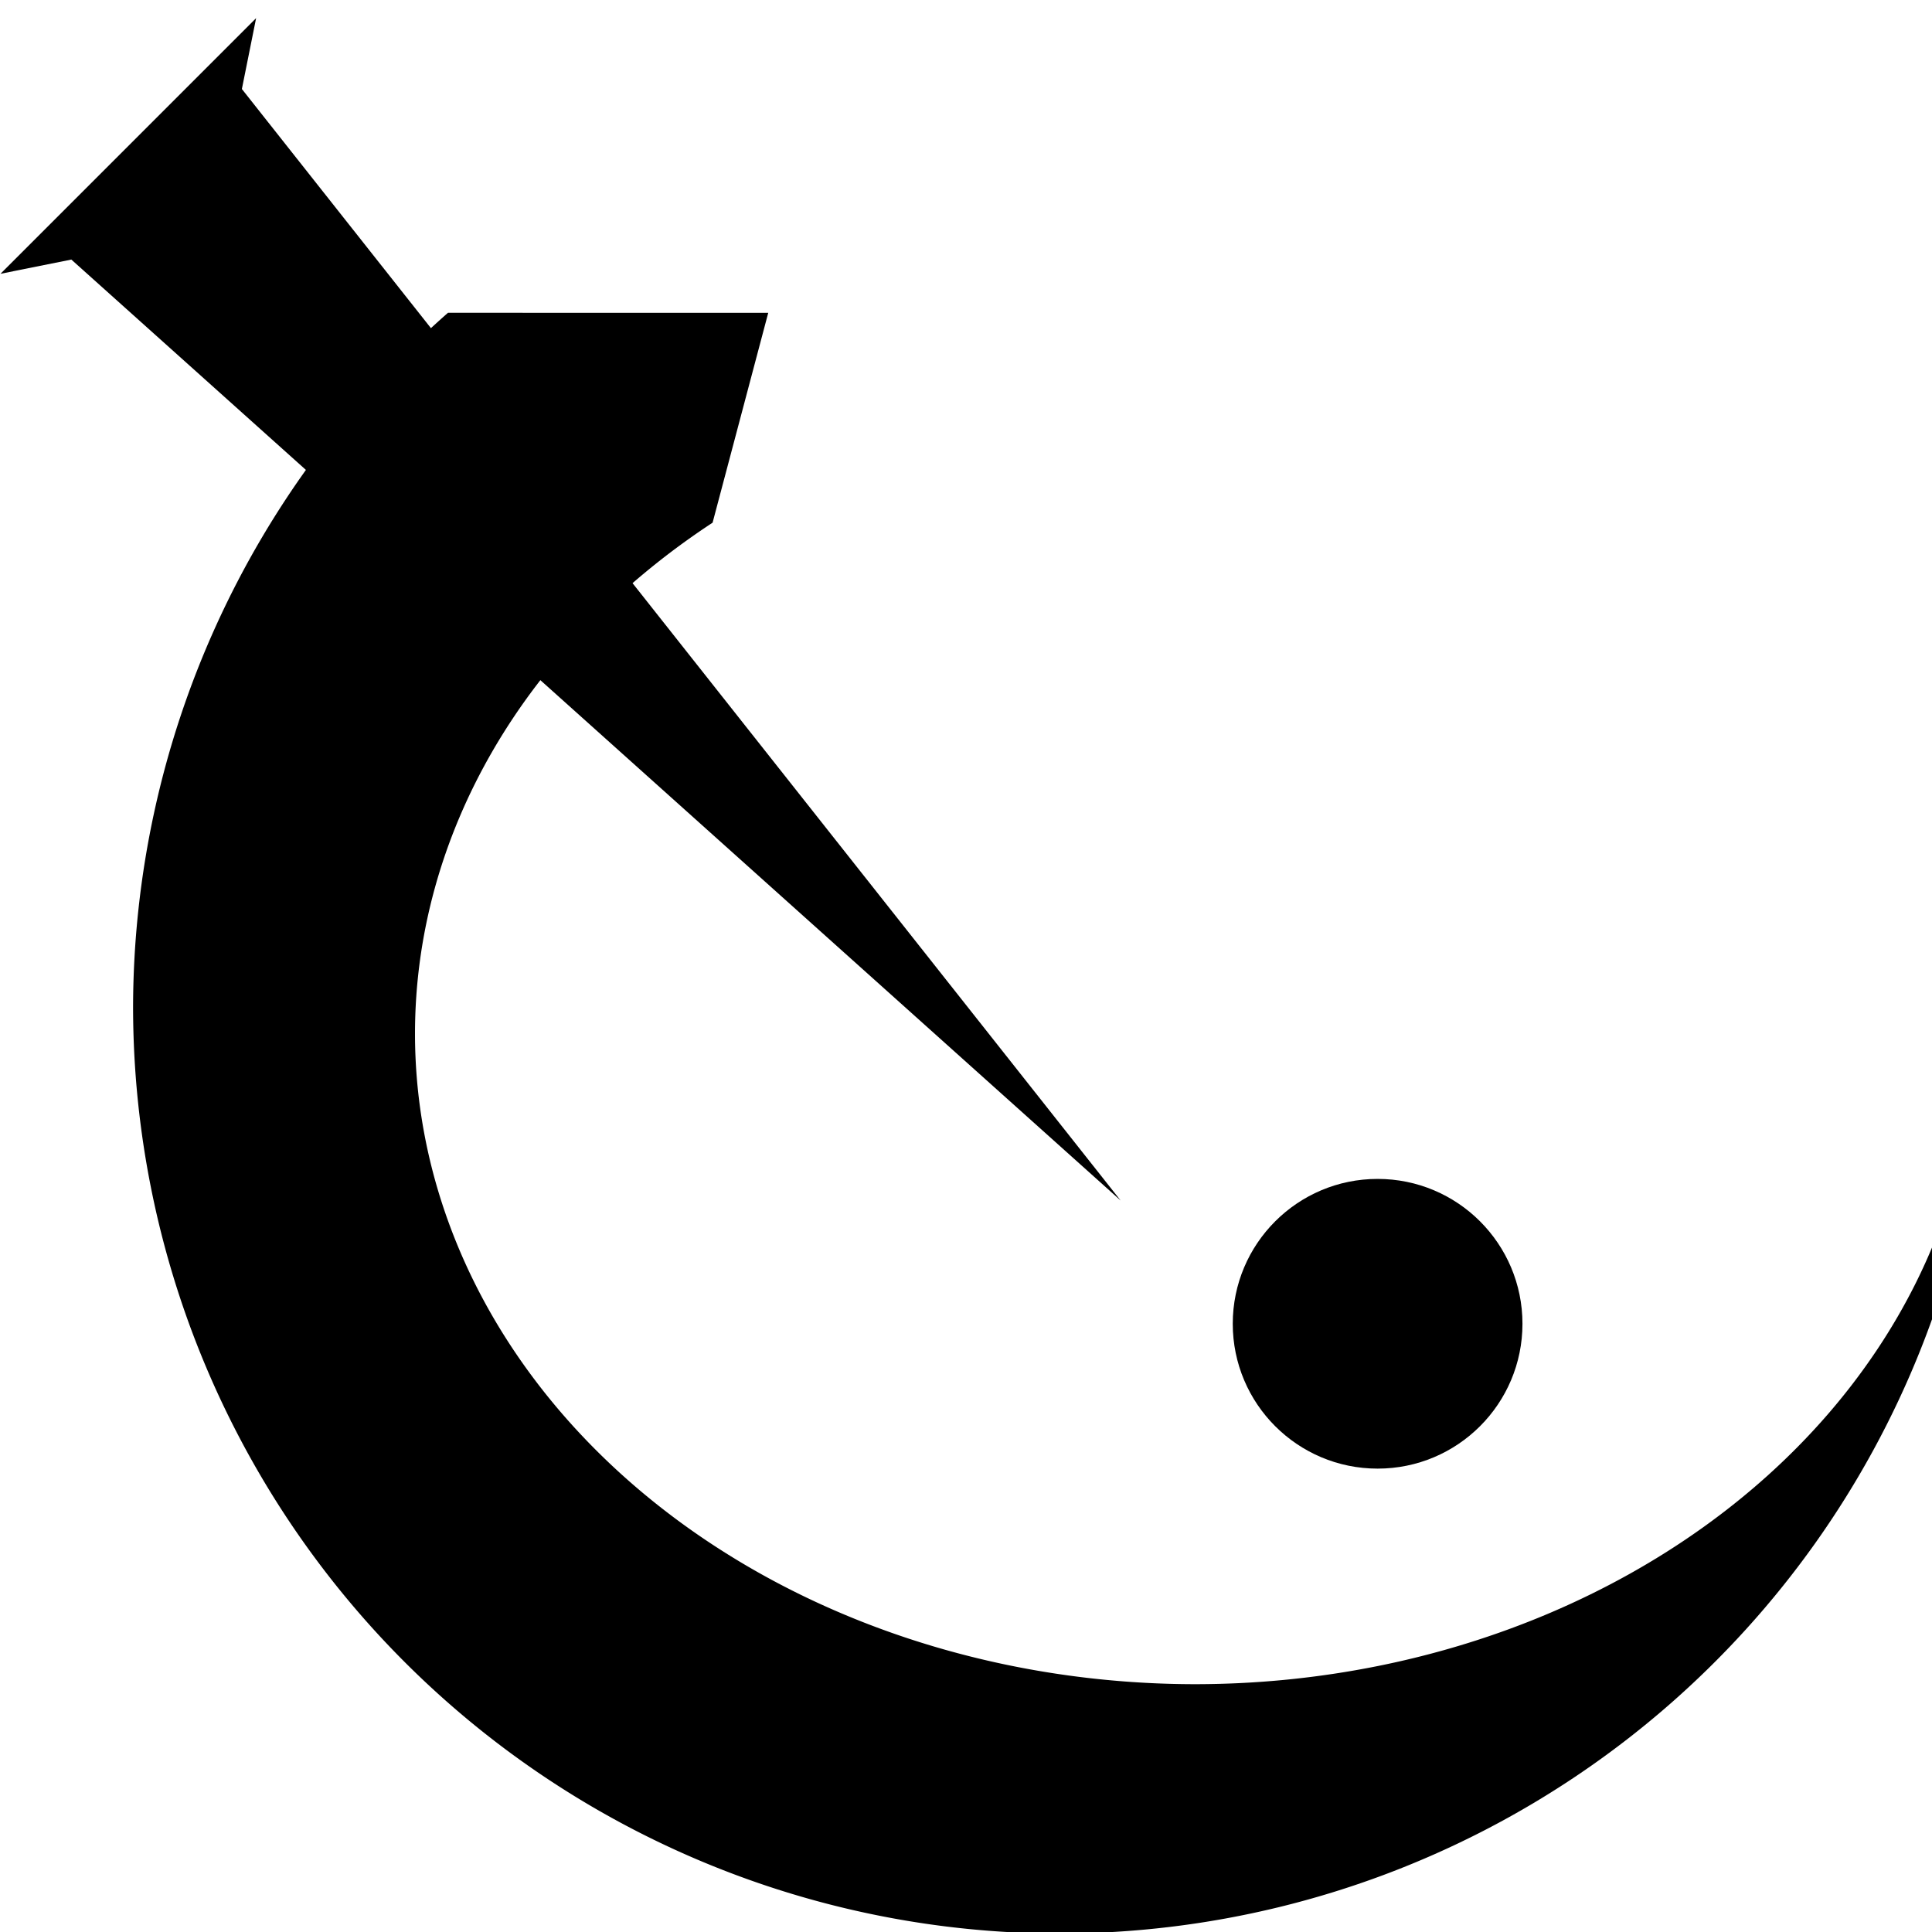<?xml version="1.0" encoding="UTF-8"?>
<!-- Created with Inkscape (http://www.inkscape.org/) -->
<svg width="191.72mm" height="191.72mm" version="1.1" viewBox="0 0 191.72 191.72" xmlns="http://www.w3.org/2000/svg" xmlns:cc="http://creativecommons.org/ns#" xmlns:dc="http://purl.org/dc/elements/1.1/" xmlns:rdf="http://www.w3.org/1999/02/22-rdf-syntax-ns#">
 <g transform="translate(-6.931 -33.878)">
  <g transform="matrix(16.242,0,0,16.242,-2649.5,-1001)">
   <path transform="scale(.265)" d="m627.51 247.65a21.375 21.375 0 0 0-7.26 15.992 21.375 21.375 0 0 0 21.375 21.375 21.375 21.375 0 0 0 21.141-18.361l-0.256-0.068a18 15 0 0 1-17.76 12.68 18 15 0 0 1-18-15 18 15 0 0 1 6.861-11.779l1.283-4.838z"/>
   <path d="m170.4 71.051-6.411-5.749-0.433 0.087 1.562-1.562-0.087 0.433z" fill-rule="evenodd"/>
   <circle cx="171.97" cy="71.804" r=".885"/>
  </g>
 </g>
</svg>
